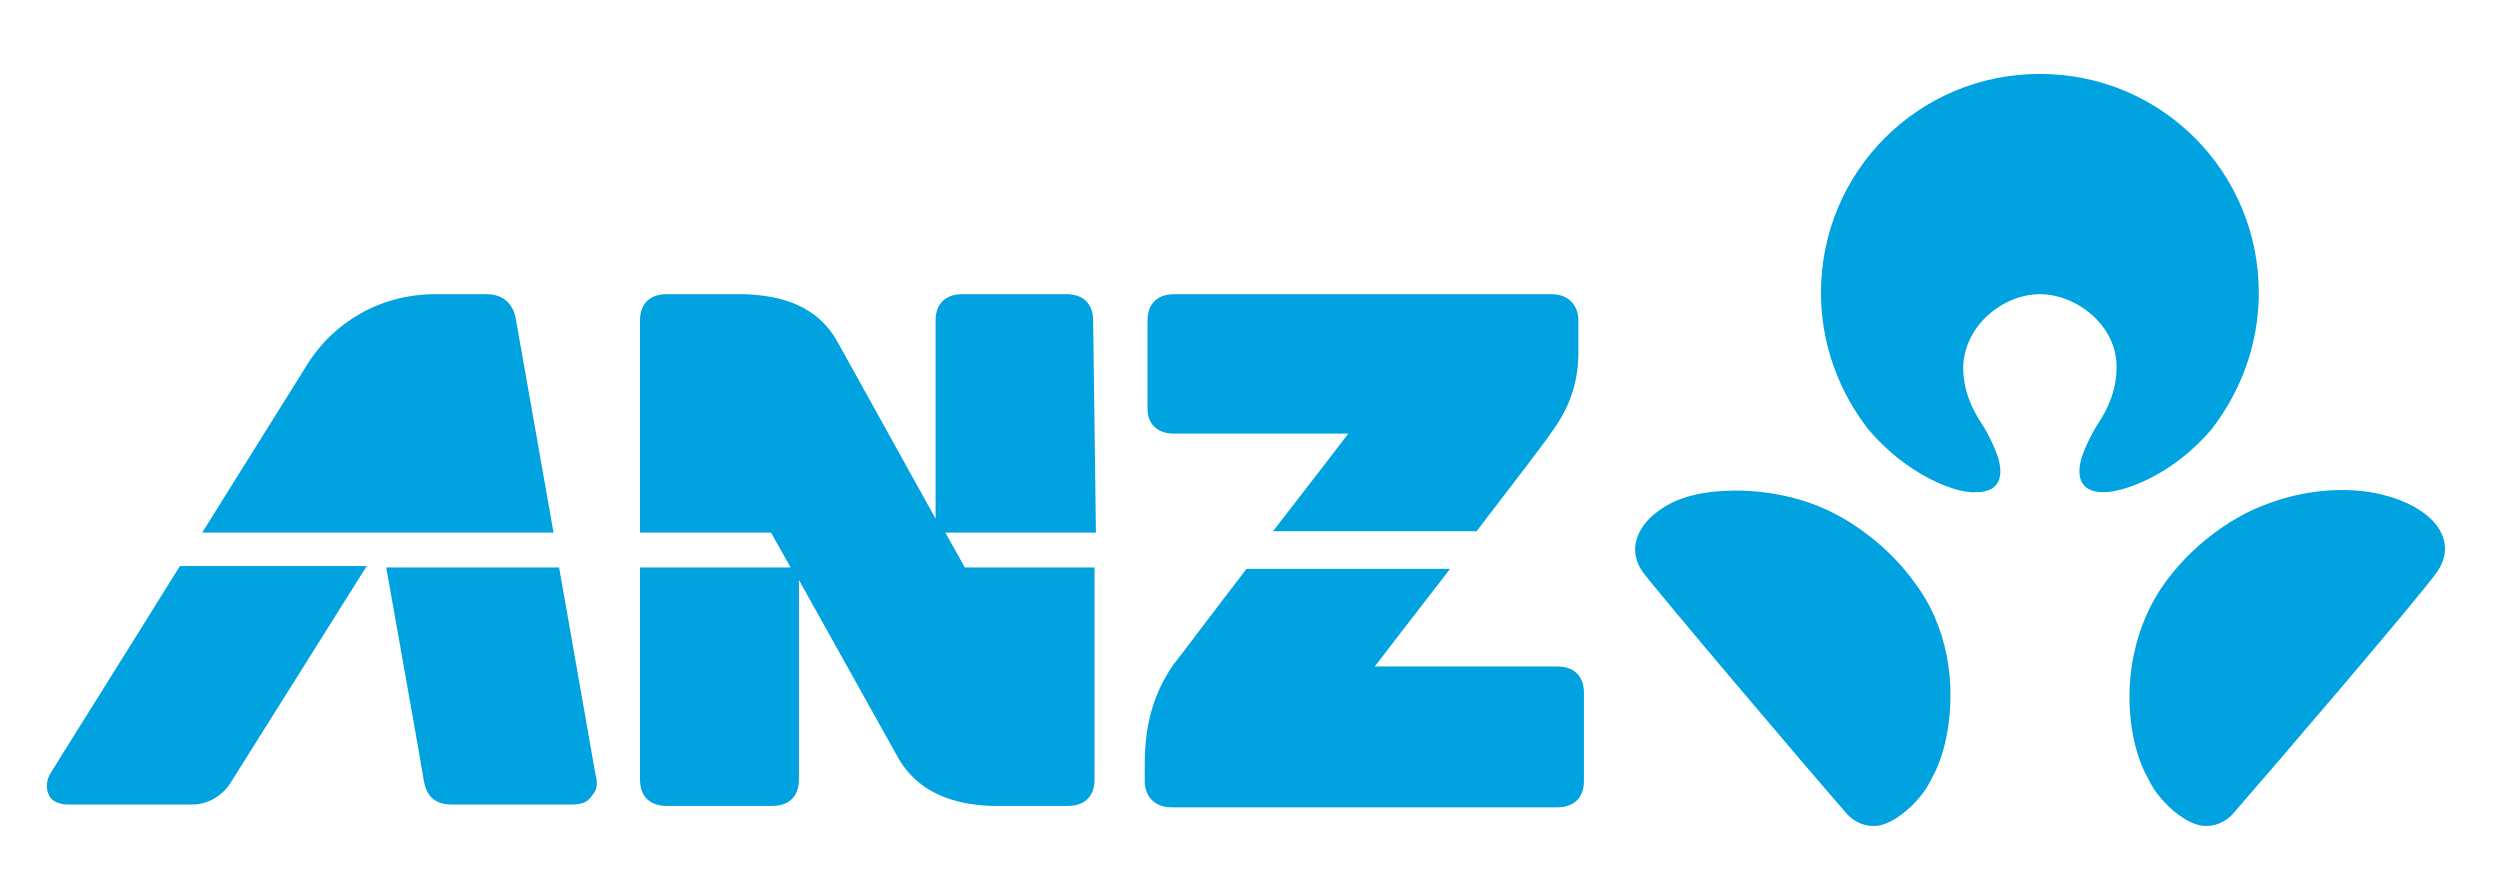 <?xml version="1.0" encoding="utf-8"?>
<!-- Generator: Adobe Illustrator 18.1.0, SVG Export Plug-In . SVG Version: 6.00 Build 0)  -->
<svg version="1.1" id="Layer_1" xmlns="http://www.w3.org/2000/svg" xmlns:xlink="http://www.w3.org/1999/xlink" x="0px" y="0px"
	 viewBox="0 0 179.3 64" enable-background="new 0 0 179.3 64" xml:space="preserve">
<g>
	<g>
		<path fill="#00A2E0" d="M84.2,31.1l12.5,0c0,0-2.6,3.4-5.4,7h14.6c2.6-3.4,5-6.5,5.3-7c1.6-2.1,2-4.1,2-5.8V23
			c0-1.2-0.8-1.9-1.9-1.9l-27.1,0c-1.1,0-1.9,0.6-1.9,1.9v6.3C82.3,30.5,83.1,31.1,84.2,31.1z"/>
		<path fill="#00A2E0" d="M3.6,55.5C3.3,56,3.3,56.6,3.5,57c0.2,0.5,0.8,0.7,1.4,0.7l8.9,0c1.1,0,2.1-0.6,2.7-1.5l9.8-15.6H12.9
			C8.3,48,3.7,55.3,3.6,55.5z"/>
		<path fill="#00A2E0" d="M40.1,40.7H27.7c0.3,1.7,2.6,14.6,2.7,15.3c0.2,1.2,0.9,1.7,2,1.7H41c0.8,0,1.2-0.2,1.5-0.7
			c0.3-0.3,0.4-0.8,0.2-1.5L40.1,40.7z"/>
		<path fill="#00A2E0" d="M78.4,23c0-1.3-0.8-1.9-1.9-1.9H69c-1.1,0-1.9,0.6-1.9,1.9l0,14.2L60,24.4c-1.4-2.4-3.8-3.2-6.6-3.3
			l-5.6,0c-1.1,0-1.9,0.6-1.9,1.9v15.2h9.4l1.4,2.5H45.9v15.2c0,1.3,0.8,1.9,1.9,1.9h7.6c1.1,0,1.9-0.6,1.9-1.9V41.6l7.2,12.9
			c1.4,2.3,3.8,3.2,6.6,3.3h5.5c1.1,0,1.9-0.6,1.9-1.9V40.7h-9.3l-1.4-2.5h10.8L78.4,23z"/>
		<path fill="#00A2E0" d="M37,22.9c-0.2-1.2-1-1.8-2.1-1.8h-3.7c-3.9,0-7.3,2-9.2,5.1c0,0-3.5,5.6-7.5,12h25.2L37,22.9z"/>
		<path fill="#00A2E0" d="M111.7,47.8l-13.1,0c0,0,2.6-3.4,5.4-7H89.4c-2.7,3.5-5,6.6-5.2,6.8c-1.9,2.7-2.1,5.4-2.1,7.3
			c0,0.4,0,1.1,0,1.1c0,1.2,0.8,1.9,1.9,1.9h27.7c1.1,0,1.9-0.6,1.9-1.9v-6.3C113.6,48.4,112.8,47.8,111.7,47.8z"/>
	</g>
	<path fill="#00A2E0" d="M146.3,21.1c2.6,0,5.5,2.2,5.5,5.2c0,1.7-0.6,3-1.4,4.2c-0.5,0.8-0.9,1.7-1.1,2.3c-0.2,0.7-0.6,2.5,1.6,2.5
		c1.4,0,4.9-1.2,7.7-4.5c2.1-2.7,3.4-6.1,3.4-9.8c0-8.7-7-15.7-15.7-15.7h0c-8.7,0-15.7,7-15.7,15.7c0,3.7,1.3,7.1,3.4,9.8
		c2.8,3.3,6.3,4.6,7.7,4.5c2.2,0,1.8-1.8,1.6-2.5c-0.2-0.6-0.6-1.5-1.1-2.3c-0.8-1.2-1.4-2.5-1.4-4.2
		C140.9,23.3,143.7,21.1,146.3,21.1L146.3,21.1z M174.1,37c-0.6-0.5-1.8-1.3-4.1-1.7c-3.2-0.5-6.1,0.3-7.8,1c-2.3,0.9-5.1,2.9-7,5.6
		c-2,2.8-3.1,7-2.1,11.4c0.3,1.2,0.6,1.9,1.1,2.8c0.6,1.2,2.2,2.8,3.6,3.1c1.1,0.2,2-0.4,2.4-0.9c2.8-3.2,13.5-15.7,14.6-17.3
		C175.9,39.4,175.2,37.9,174.1,37z M130.4,36.3c-1.7-0.7-4.6-1.4-7.8-1c-2.3,0.3-3.4,1.1-4.1,1.7c-1,0.9-1.8,2.4-0.7,4
		c1.2,1.6,11.8,14.1,14.6,17.3c0.4,0.5,1.3,1.1,2.4,0.9c1.4-0.3,3-1.9,3.6-3.1c0.5-0.9,0.8-1.6,1.1-2.8c1-4.4,0-8.6-2.1-11.4
		C135.5,39.2,132.7,37.2,130.4,36.3z"/>
</g>
</svg>

